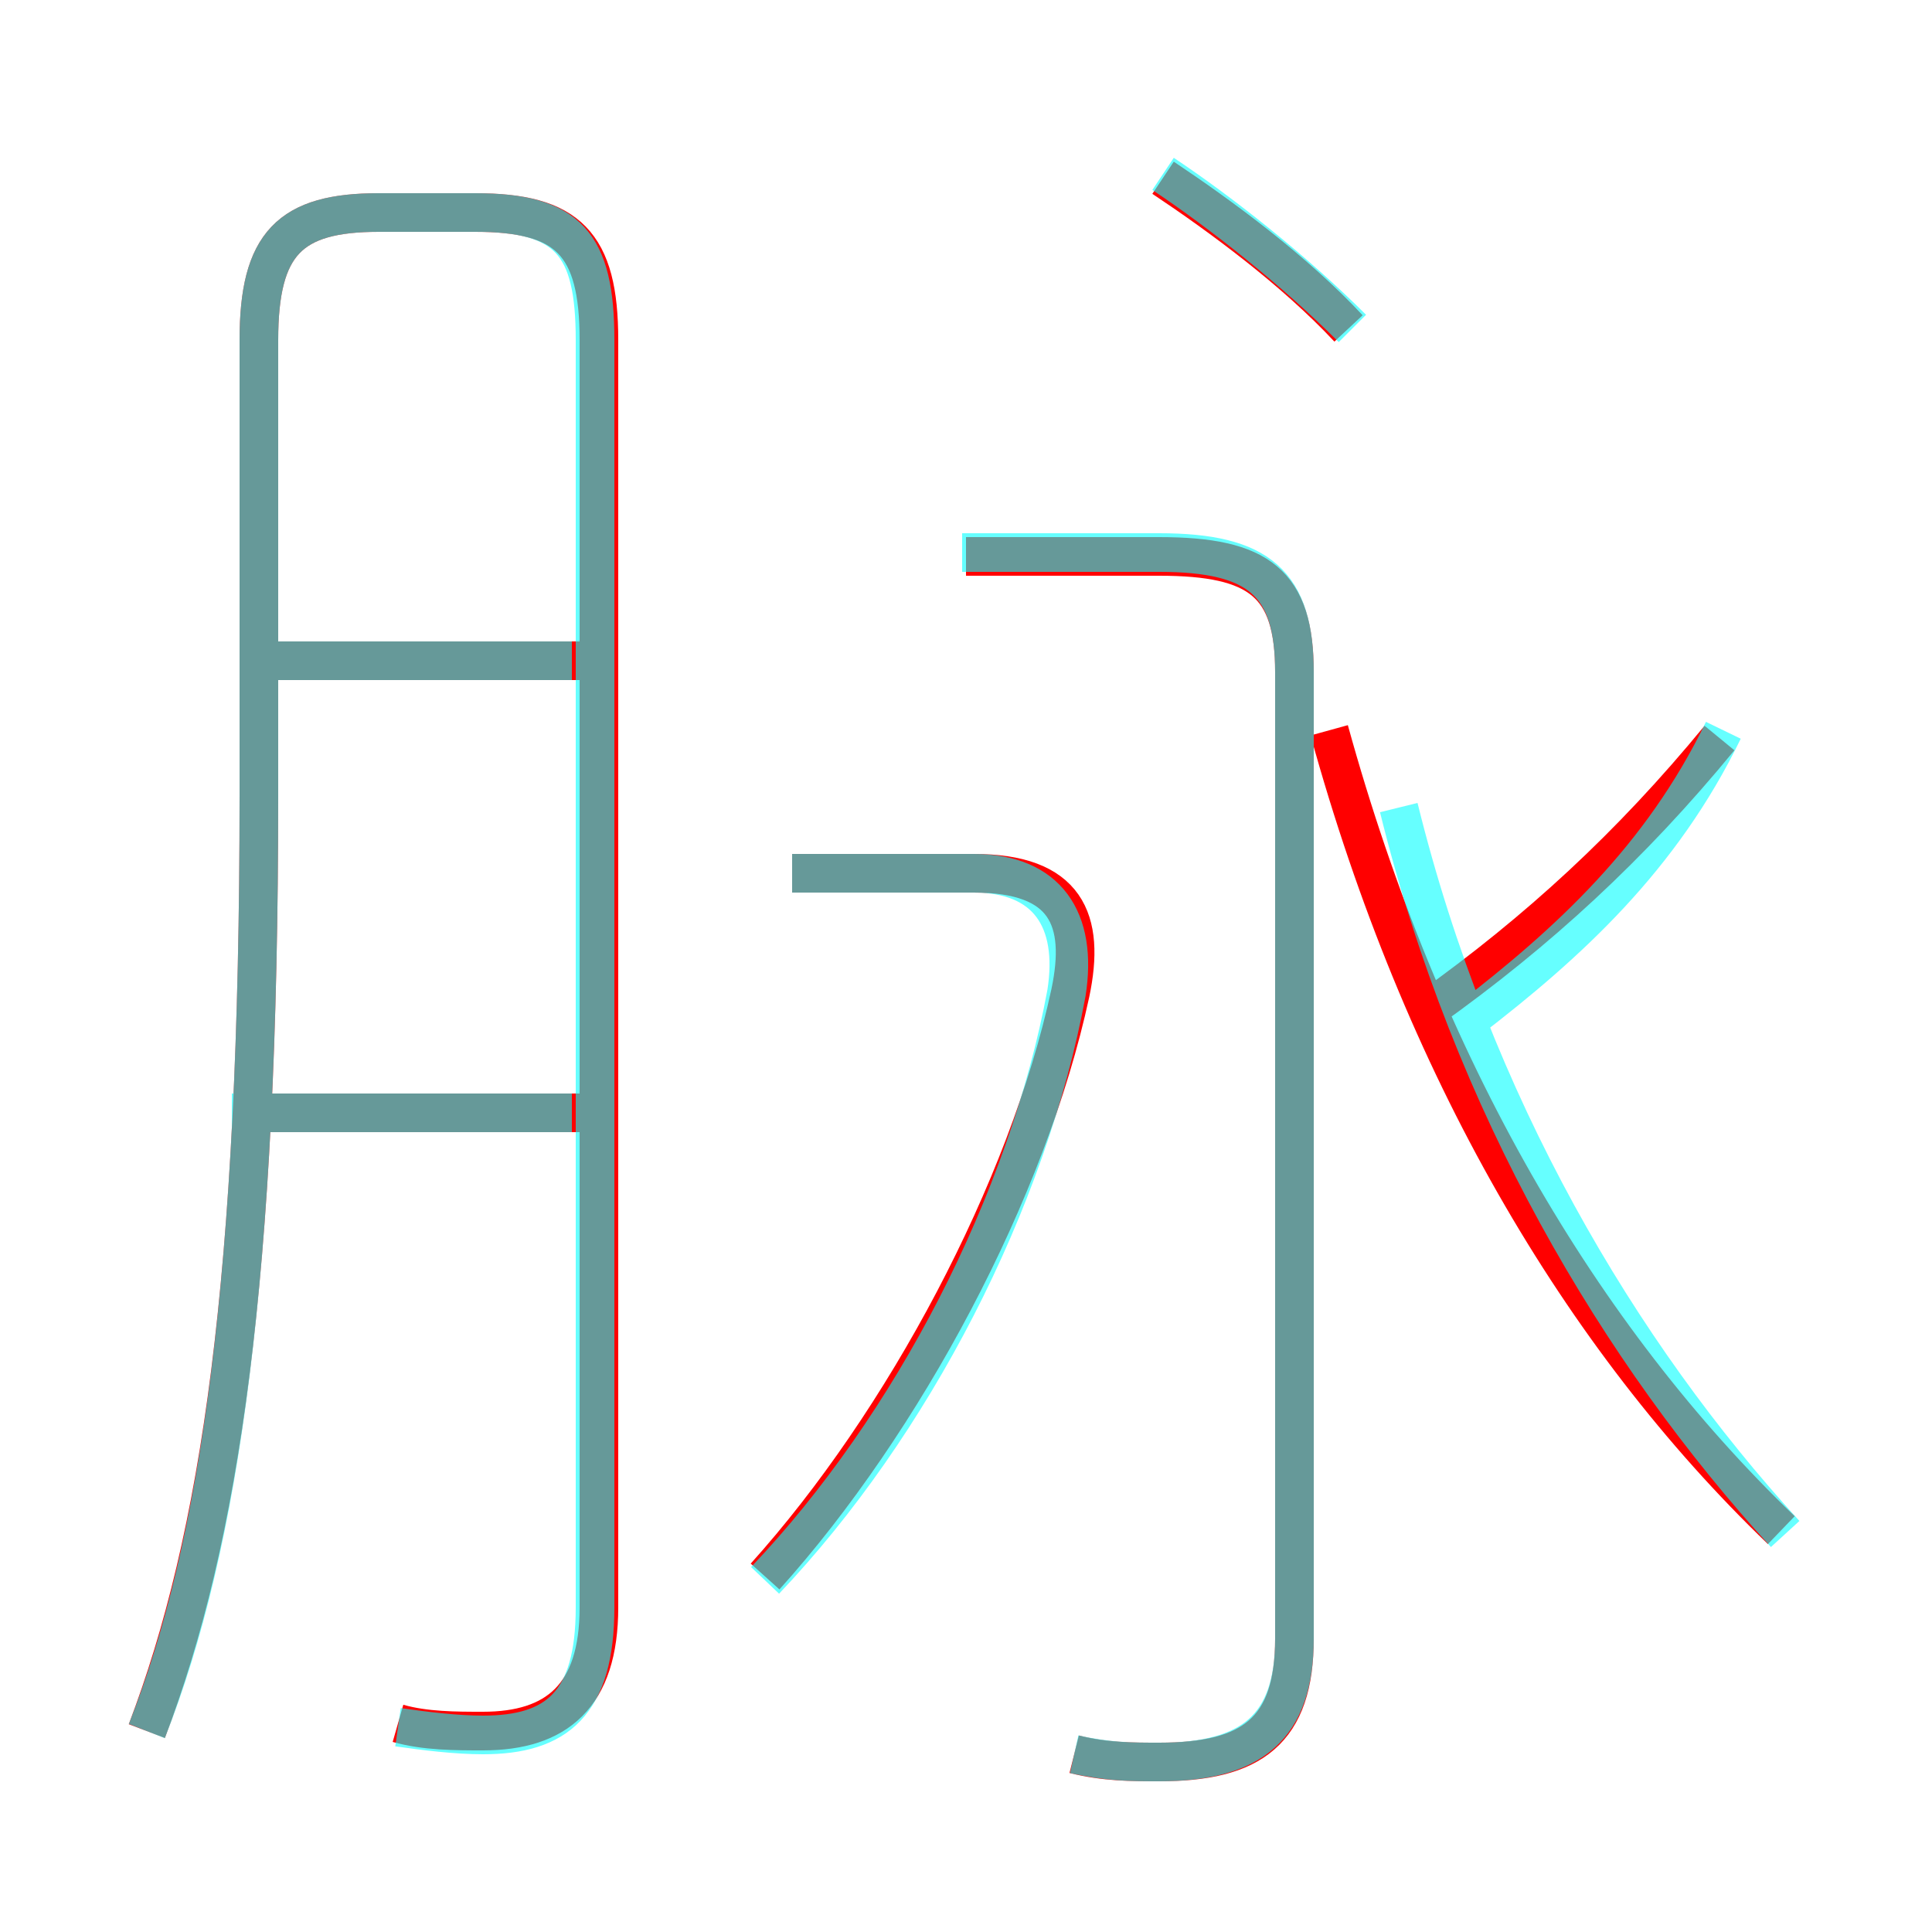 <?xml version='1.0' encoding='utf8'?>
<svg viewBox="0.0 -6.0 50.0 50.0" version="1.1" xmlns="http://www.w3.org/2000/svg">
<rect x="0.0" y="-6.0" width="50.0" height="50.0" fill="#333333" stroke="none"/>
<rect x="-1000" y="-1000" width="2000" height="2000" stroke="white" fill="white"/>
<g style="fill:none;stroke:rgba(255, 0, 0, 1);  stroke-width:1"><path d="M 10.3 0.6 C 11.0 0.8 11.8 0.8 12.5 0.8 C 14.4 0.8 15.5 -0.1 15.5 -2.4 L 15.5 -35.2 C 15.5 -37.7 14.7 -38.5 12.3 -38.5 L 9.8 -38.5 C 7.5 -38.5 6.7 -37.7 6.7 -35.2 L 6.7 -23.4 C 6.7 -10.9 5.7 -4.2 3.8 0.8 M 15.1 -15.2 L 6.2 -15.2 M 19.8 -3.2 C 23.4 -7.2 26.6 -13.2 27.7 -18.3 C 28.1 -20.2 27.6 -21.4 25.2 -21.4 L 20.5 -21.4 M 15.1 -26.9 L 6.5 -26.9 M 27.8 1.4 C 28.6 1.6 29.3 1.6 30.0 1.6 C 32.4 1.6 33.5 0.8 33.5 -1.6 L 33.5 -26.6 C 33.5 -28.9 32.6 -29.6 30.0 -29.6 L 25.0 -29.6 M 46.1 -4.4 C 40.9 -9.4 36.8 -16.4 34.4 -25.1 M 37.0 -17.9 C 39.8 -19.9 42.2 -22.1 44.5 -24.9 M 34.9 -35.5 C 33.5 -37.0 31.6 -38.4 30.1 -39.4" transform="translate(0.0 38.0)" />
</g>
<g style="fill:none;stroke:rgba(0, 255, 255, 0.6);  stroke-width:1">
<path d="M 27.8 1.4 C 28.7 1.6 29.3 1.6 30.0 1.6 C 32.4 1.6 33.5 0.7 33.5 -1.6 L 33.5 -26.6 C 33.5 -28.9 32.6 -29.7 30.0 -29.7 L 24.9 -29.7 M 10.3 0.7 C 11.0 0.8 11.8 0.9 12.5 0.9 C 14.4 0.9 15.4 0.1 15.4 -2.4 L 15.4 -35.2 C 15.4 -37.7 14.7 -38.5 12.3 -38.5 L 9.8 -38.5 C 7.5 -38.5 6.7 -37.7 6.7 -35.2 L 6.7 -23.4 C 6.7 -11.0 5.7 -4.0 3.8 0.8 M 14.8 -15.2 L 6.0 -15.2 M 19.8 -3.1 C 23.6 -7.1 26.6 -12.9 27.6 -18.3 C 27.9 -20.2 27.1 -21.4 25.2 -21.4 L 20.5 -21.4 M 14.8 -26.9 L 6.5 -26.9 M 46.2 -4.3 C 41.9 -9.0 38.1 -15.4 36.2 -23.1 M 35.0 -35.5 C 33.5 -37.0 31.6 -38.5 30.1 -39.5 M 38.0 -17.6 C 40.6 -19.6 43.0 -21.8 44.6 -25.1" transform="translate(0.0 38.0)" />
</g>
</svg>